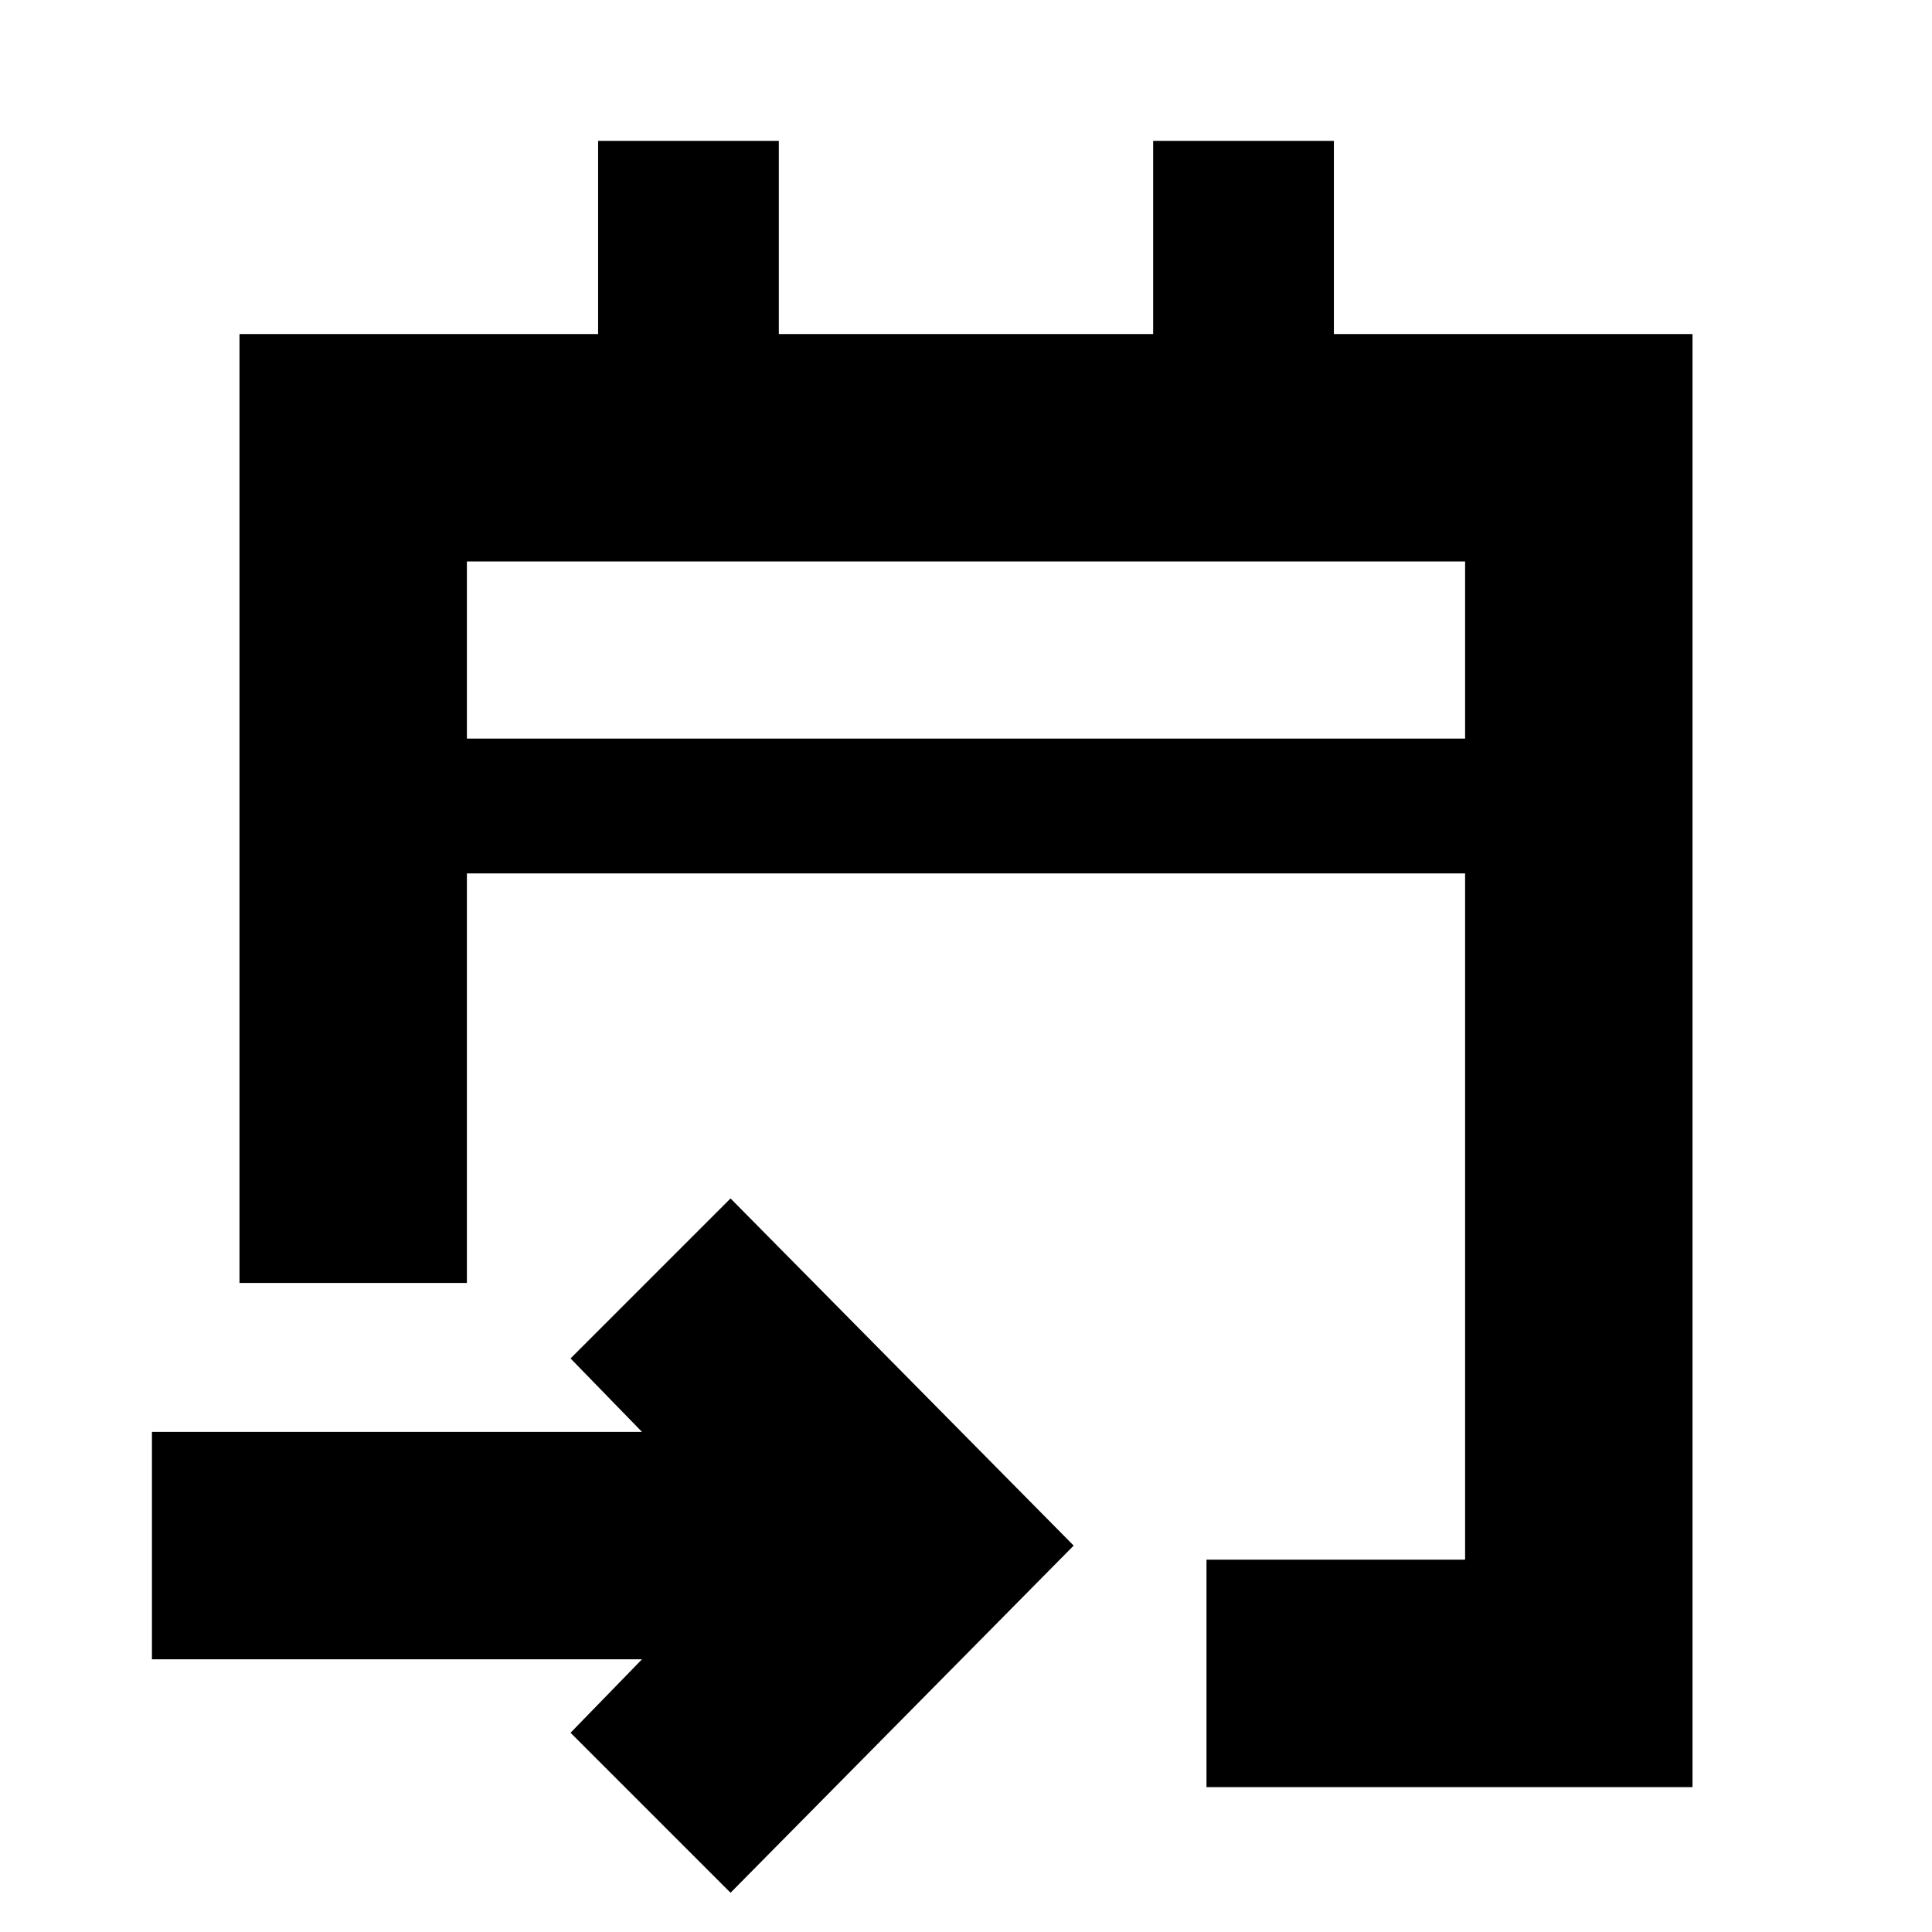 <svg xmlns="http://www.w3.org/2000/svg" height="20" viewBox="0 -960 960 960" width="20"><path d="M599.5-72v-113H728v-341H232v203.5H119V-794h178.2v-96H387v96h186v-96h89.8v96H841v722H599.5ZM363-19.5 283.5-99l35.5-36.5H75.5v-113H319L283.5-285l79.5-79.5L533.5-192 363-19.5ZM232-593h496v-88H232v88Zm0 0v-88 88Z"/></svg>